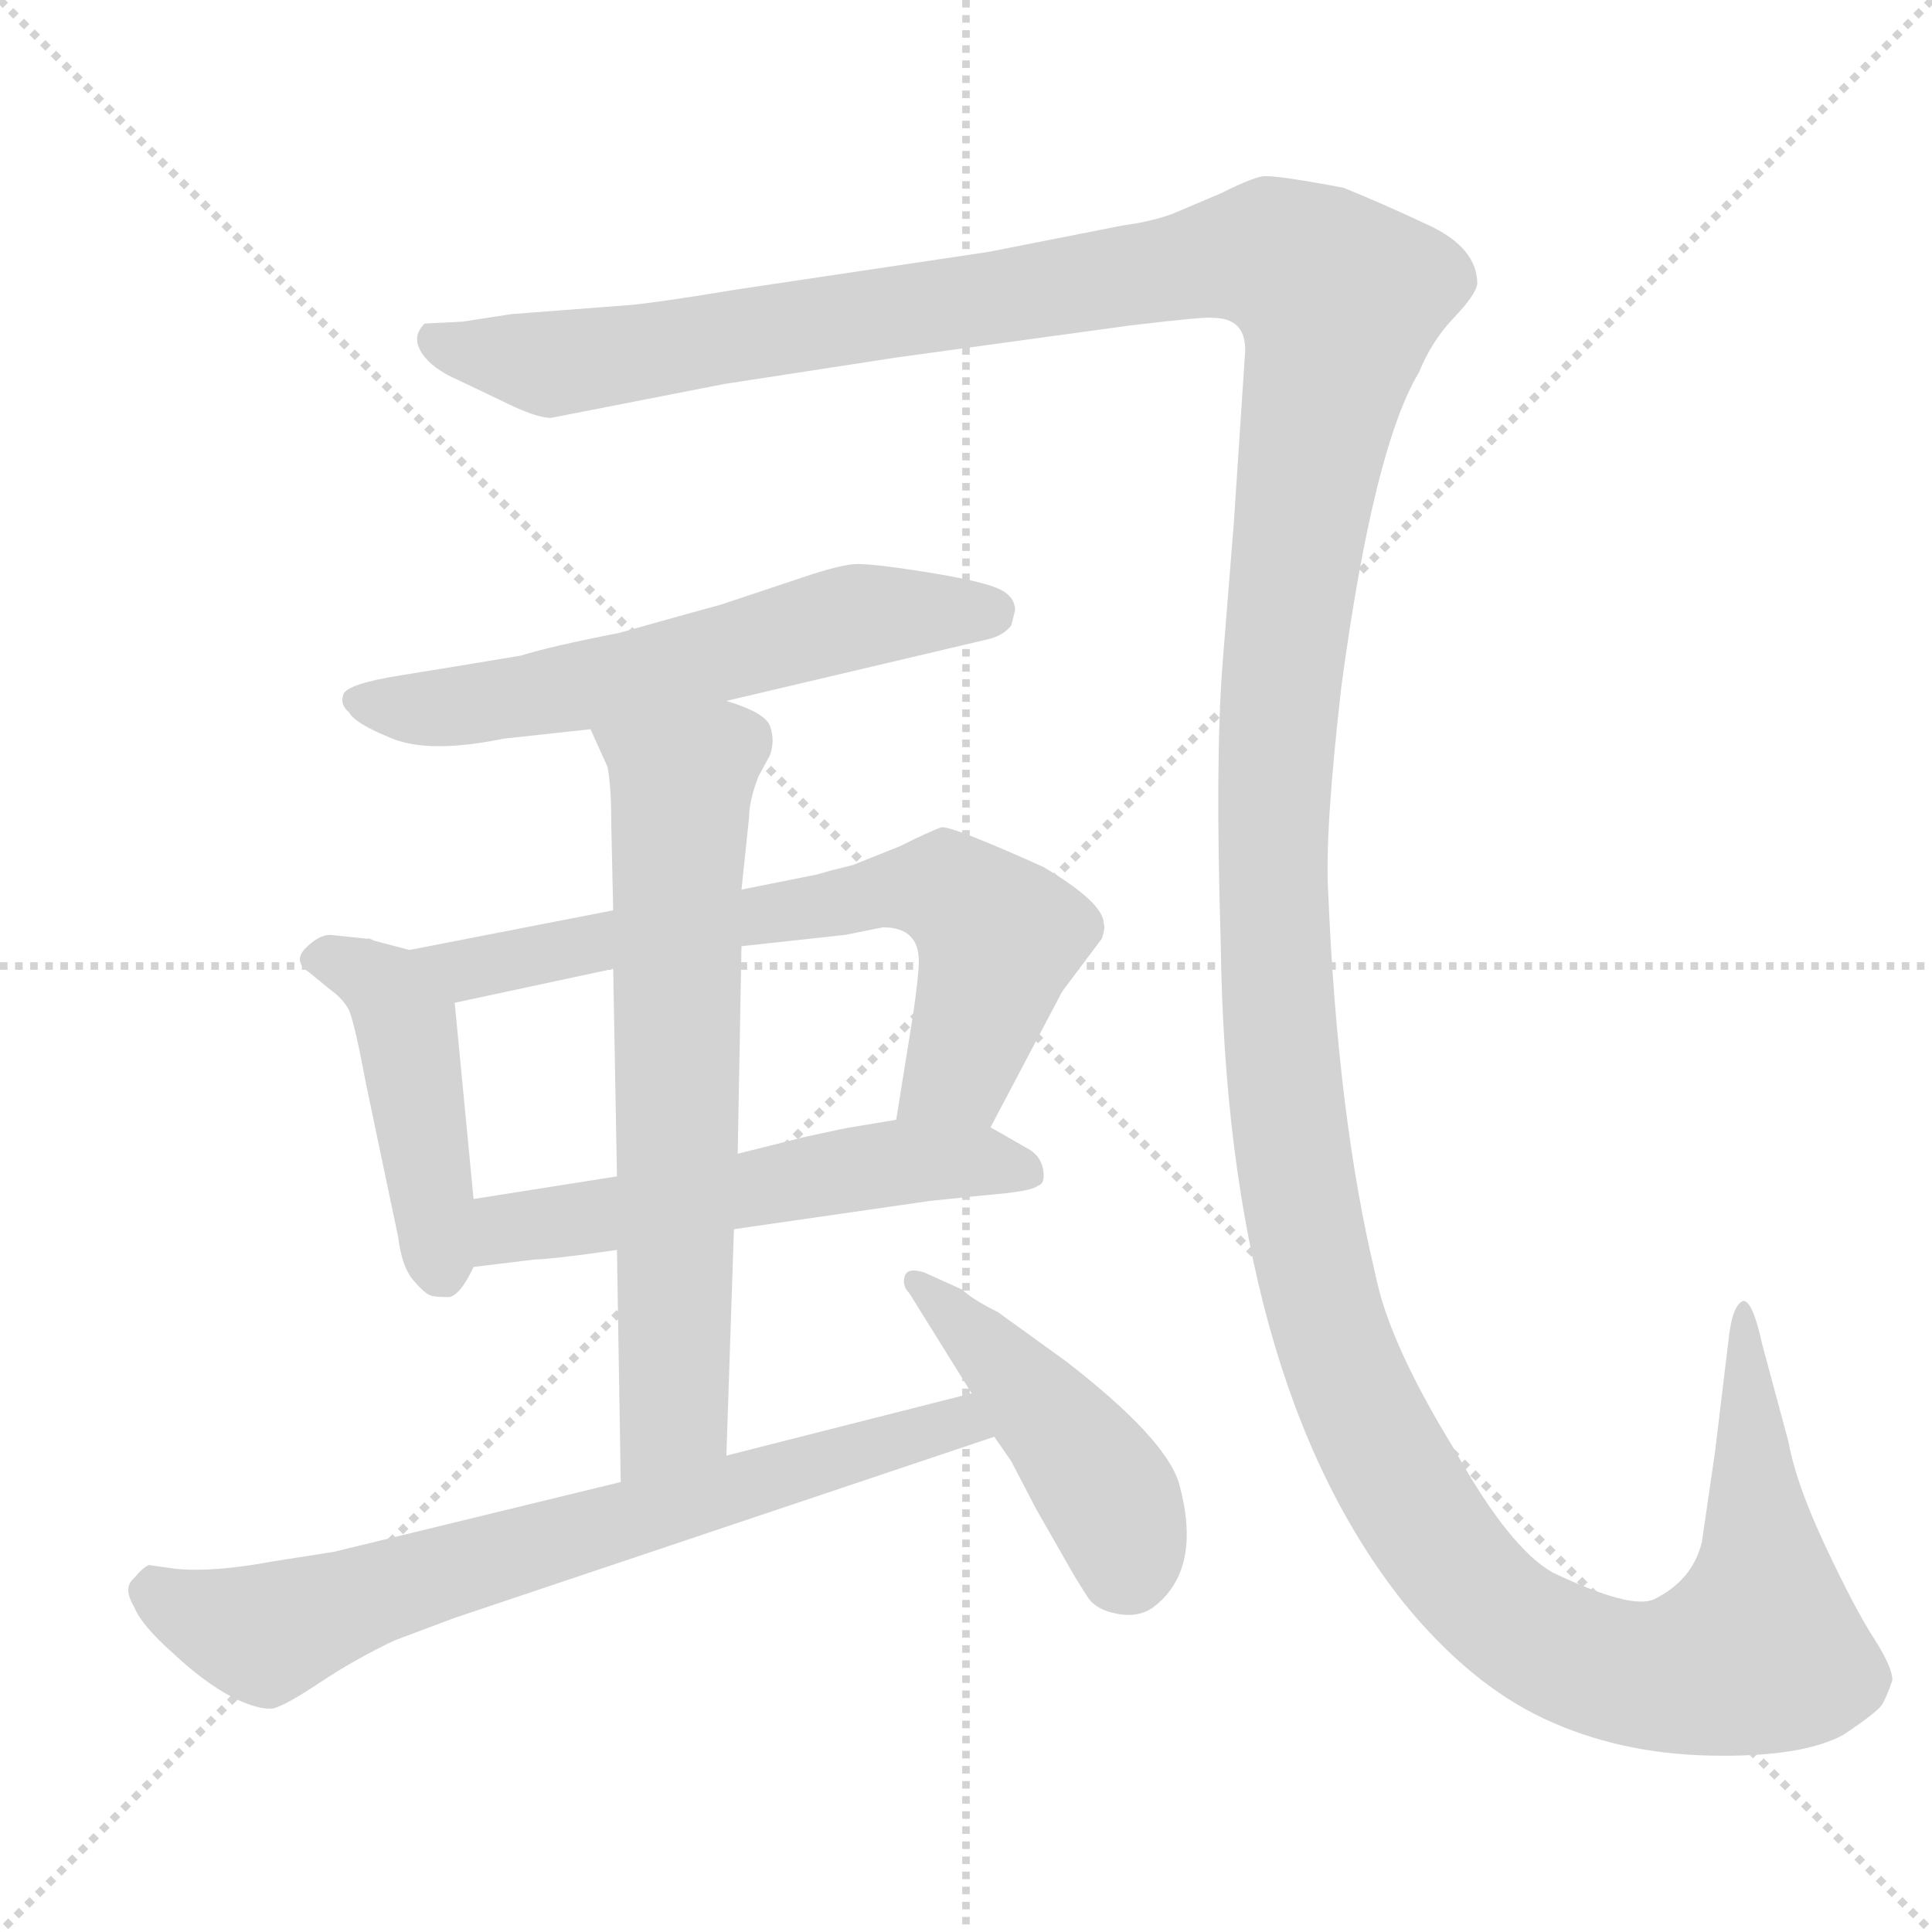 <svg xmlns="http://www.w3.org/2000/svg" version="1.1" viewBox="0 0 1024 1024">
  <g stroke="lightgray" stroke-dasharray="1,1" stroke-width="1" transform="scale(4, 4)">
    <line x1="0" y1="0" x2="256" y2="256" />
    <line x1="256" y1="0" x2="0" y2="256" />
    <line x1="128" y1="0" x2="128" y2="256" />
    <line x1="0" y1="128" x2="256" y2="128" />
  </g>
  <g transform="scale(1.0, -1.0) translate(0.0, -813.50)">
    <style type="text/css">
      
        @keyframes keyframes0 {
          from {
            stroke: blue;
            stroke-dashoffset: 1803;
            stroke-width: 128;
          }
          85% {
            animation-timing-function: step-end;
            stroke: blue;
            stroke-dashoffset: 0;
            stroke-width: 128;
          }
          to {
            stroke: black;
            stroke-width: 1024;
          }
        }
        #make-me-a-hanzi-animation-0 {
          animation: keyframes0 1.717s both;
          animation-delay: 0s;
          animation-timing-function: linear;
        }
      
        @keyframes keyframes1 {
          from {
            stroke: blue;
            stroke-dashoffset: 596;
            stroke-width: 128;
          }
          66% {
            animation-timing-function: step-end;
            stroke: blue;
            stroke-dashoffset: 0;
            stroke-width: 128;
          }
          to {
            stroke: black;
            stroke-width: 1024;
          }
        }
        #make-me-a-hanzi-animation-1 {
          animation: keyframes1 0.735s both;
          animation-delay: 1.717s;
          animation-timing-function: linear;
        }
      
        @keyframes keyframes2 {
          from {
            stroke: blue;
            stroke-dashoffset: 447;
            stroke-width: 128;
          }
          59% {
            animation-timing-function: step-end;
            stroke: blue;
            stroke-dashoffset: 0;
            stroke-width: 128;
          }
          to {
            stroke: black;
            stroke-width: 1024;
          }
        }
        #make-me-a-hanzi-animation-2 {
          animation: keyframes2 0.614s both;
          animation-delay: 2.452s;
          animation-timing-function: linear;
        }
      
        @keyframes keyframes3 {
          from {
            stroke: blue;
            stroke-dashoffset: 682;
            stroke-width: 128;
          }
          69% {
            animation-timing-function: step-end;
            stroke: blue;
            stroke-dashoffset: 0;
            stroke-width: 128;
          }
          to {
            stroke: black;
            stroke-width: 1024;
          }
        }
        #make-me-a-hanzi-animation-3 {
          animation: keyframes3 0.805s both;
          animation-delay: 3.066s;
          animation-timing-function: linear;
        }
      
        @keyframes keyframes4 {
          from {
            stroke: blue;
            stroke-dashoffset: 552;
            stroke-width: 128;
          }
          64% {
            animation-timing-function: step-end;
            stroke: blue;
            stroke-dashoffset: 0;
            stroke-width: 128;
          }
          to {
            stroke: black;
            stroke-width: 1024;
          }
        }
        #make-me-a-hanzi-animation-4 {
          animation: keyframes4 0.699s both;
          animation-delay: 3.871s;
          animation-timing-function: linear;
        }
      
        @keyframes keyframes5 {
          from {
            stroke: blue;
            stroke-dashoffset: 675;
            stroke-width: 128;
          }
          69% {
            animation-timing-function: step-end;
            stroke: blue;
            stroke-dashoffset: 0;
            stroke-width: 128;
          }
          to {
            stroke: black;
            stroke-width: 1024;
          }
        }
        #make-me-a-hanzi-animation-5 {
          animation: keyframes5 0.799s both;
          animation-delay: 4.57s;
          animation-timing-function: linear;
        }
      
        @keyframes keyframes6 {
          from {
            stroke: blue;
            stroke-dashoffset: 714;
            stroke-width: 128;
          }
          70% {
            animation-timing-function: step-end;
            stroke: blue;
            stroke-dashoffset: 0;
            stroke-width: 128;
          }
          to {
            stroke: black;
            stroke-width: 1024;
          }
        }
        #make-me-a-hanzi-animation-6 {
          animation: keyframes6 0.831s both;
          animation-delay: 5.37s;
          animation-timing-function: linear;
        }
      
        @keyframes keyframes7 {
          from {
            stroke: blue;
            stroke-dashoffset: 449;
            stroke-width: 128;
          }
          59% {
            animation-timing-function: step-end;
            stroke: blue;
            stroke-dashoffset: 0;
            stroke-width: 128;
          }
          to {
            stroke: black;
            stroke-width: 1024;
          }
        }
        #make-me-a-hanzi-animation-7 {
          animation: keyframes7 0.615s both;
          animation-delay: 6.201s;
          animation-timing-function: linear;
        }
      
    </style>
    
      <path d="M 599 641 Q 641 646 643 645 Q 660 645 660 628 L 654 537 L 648 462 Q 644 411 647 314 Q 650 82 744 -36 Q 779 -79 818.5 -97.5 Q 858 -116 906.5 -117 Q 955 -118 977 -106 Q 995 -94 997.5 -90 Q 1000 -86 1003 -77 Q 1003 -70 993 -54.5 Q 983 -39 967.5 -6 Q 952 27 948 49 L 934 101 Q 929 124 924 124 Q 918 122 916 102 L 909 44 L 902 -4 Q 897 -24 877 -34 Q 865 -40 823 -20 Q 800 -7 771 45 Q 736 102 729 138 Q 709 221 704 340 Q 702 372 711 450 Q 728 576 752 616 Q 759 633 770.5 645 Q 782 657 783 663 Q 783 682 757.5 694 Q 732 706 712 714 Q 675 721 669 720 Q 663 719 647 711 L 621 700 Q 610 696 595 694 L 524 680 L 390 660 Q 354 654 336 652 L 271 647 L 245 643 L 225 642 Q 218 635 223.5 626.5 Q 229 618 243 612 L 266 601 Q 284 592 292 592 L 384 610 L 475 624 L 599 641 Z" fill="lightgray" />
    
      <path d="M 385 442 L 525 475 Q 532 477 536 482 L 538 490 Q 538 498 528 502 Q 518 506 489.5 510.5 Q 461 515 453 514.5 Q 445 514 427 508 L 382 493 Q 378 492 328 478 Q 292 471 276 466 Q 240 460 212 455.5 Q 184 451 182 445.5 Q 180 440 185 436 Q 188 430 208 422 Q 228 414 267 422 L 313 427 L 385 442 Z" fill="lightgray" />
    
      <path d="M 217 310 L 198 315 L 196 316 Q 195 316 194 316 L 175 318 Q 169 318 162 311 Q 155 304 164 298 L 175 289 Q 182 284 185 278 Q 188 271 194 239 L 211 158 Q 213 142 219 135 Q 225 128 228 127 Q 230 126 238 126 Q 244 127 251 142 L 251 178 L 241 282 C 239 304 239 304 217 310 Z" fill="lightgray" />
    
      <path d="M 433 350 L 393 342 L 325 331 L 217 310 C 188 304 212 276 241 282 L 325 300 L 393 312 L 448 318 L 468 322 Q 487 322 487 304 Q 487 297 484 276 L 475 220 C 470 190 511 189 525 216 L 563 288 L 584 316 Q 586 322 585 324 Q 585 335 553 354 Q 504 376 499 375 Q 493 373 477 365 L 452 355 L 440 352 L 433 350 Z" fill="lightgray" />
    
      <path d="M 251 142 L 284 146 Q 292 146 327 151 L 389 162 L 493 177 L 522 180 Q 547 182 550 185 Q 554 186 553 193 Q 552 200 546 204 L 525 216 L 475 220 L 451 216 Q 450 216 427 211 L 391 202 L 327 190 L 251 178 C 221 173 221 138 251 142 Z" fill="lightgray" />
    
      <path d="M 393 342 L 397 380 Q 397 389 402 402 L 408 413 Q 411 421 408 429 Q 405 436 385 442 C 357 453 301 454 313 427 L 322 407 Q 324 397 324 376 L 325 331 L 325 300 L 327 190 L 327 151 L 329 28 C 329 -2 384 12 385 42 L 389 162 L 391 202 L 393 312 L 393 342 Z" fill="lightgray" />
    
      <path d="M 329 28 L 177 -9 L 145 -14 Q 113 -20 93 -18 L 79 -16 Q 76 -17 71 -23 Q 65 -28 71 -38 Q 75 -48 92 -63 Q 108 -78 123 -86 Q 137 -93 145 -92 Q 152 -90 170 -78 Q 188 -66 209 -56 L 241 -44 L 527 52 C 555 62 544 82 515 75 L 385 42 L 329 28 Z" fill="lightgray" />
    
      <path d="M 527 52 L 536 39 L 549 14 L 569 -21 Q 572 -26 576.5 -33 Q 581 -40 593 -42 Q 605 -44 613 -37 Q 637 -17 625 27 Q 618 51 565 92 L 529 118 Q 515 125 510 130 L 490 139 Q 481 142 479.5 137 Q 478 132 482 128 L 515 75 L 527 52 Z" fill="lightgray" />
    
    
      <clipPath id="make-me-a-hanzi-clip-0">
        <path d="M 599 641 Q 641 646 643 645 Q 660 645 660 628 L 654 537 L 648 462 Q 644 411 647 314 Q 650 82 744 -36 Q 779 -79 818.5 -97.5 Q 858 -116 906.5 -117 Q 955 -118 977 -106 Q 995 -94 997.5 -90 Q 1000 -86 1003 -77 Q 1003 -70 993 -54.5 Q 983 -39 967.5 -6 Q 952 27 948 49 L 934 101 Q 929 124 924 124 Q 918 122 916 102 L 909 44 L 902 -4 Q 897 -24 877 -34 Q 865 -40 823 -20 Q 800 -7 771 45 Q 736 102 729 138 Q 709 221 704 340 Q 702 372 711 450 Q 728 576 752 616 Q 759 633 770.5 645 Q 782 657 783 663 Q 783 682 757.5 694 Q 732 706 712 714 Q 675 721 669 720 Q 663 719 647 711 L 621 700 Q 610 696 595 694 L 524 680 L 390 660 Q 354 654 336 652 L 271 647 L 245 643 L 225 642 Q 218 635 223.5 626.5 Q 229 618 243 612 L 266 601 Q 284 592 292 592 L 384 610 L 475 624 L 599 641 Z" />
      </clipPath>
      <path clip-path="url(#make-me-a-hanzi-clip-0)" d="M 230 634 L 284 621 L 310 622 L 654 677 L 678 677 L 693 670 L 707 658 L 709 643 L 682 482 L 674 343 L 689 180 L 716 78 L 759 -1 L 792 -39 L 851 -71 L 901 -72 L 932 -61 L 934 -51 L 924 119" fill="none" id="make-me-a-hanzi-animation-0" stroke-dasharray="1675 3350" stroke-linecap="round" />
    
      <clipPath id="make-me-a-hanzi-clip-1">
        <path d="M 385 442 L 525 475 Q 532 477 536 482 L 538 490 Q 538 498 528 502 Q 518 506 489.5 510.5 Q 461 515 453 514.5 Q 445 514 427 508 L 382 493 Q 378 492 328 478 Q 292 471 276 466 Q 240 460 212 455.5 Q 184 451 182 445.5 Q 180 440 185 436 Q 188 430 208 422 Q 228 414 267 422 L 313 427 L 385 442 Z" />
      </clipPath>
      <path clip-path="url(#make-me-a-hanzi-clip-1)" d="M 190 443 L 255 440 L 453 486 L 525 489" fill="none" id="make-me-a-hanzi-animation-1" stroke-dasharray="468 936" stroke-linecap="round" />
    
      <clipPath id="make-me-a-hanzi-clip-2">
        <path d="M 217 310 L 198 315 L 196 316 Q 195 316 194 316 L 175 318 Q 169 318 162 311 Q 155 304 164 298 L 175 289 Q 182 284 185 278 Q 188 271 194 239 L 211 158 Q 213 142 219 135 Q 225 128 228 127 Q 230 126 238 126 Q 244 127 251 142 L 251 178 L 241 282 C 239 304 239 304 217 310 Z" />
      </clipPath>
      <path clip-path="url(#make-me-a-hanzi-clip-2)" d="M 173 306 L 205 290 L 215 270 L 234 138" fill="none" id="make-me-a-hanzi-animation-2" stroke-dasharray="319 638" stroke-linecap="round" />
    
      <clipPath id="make-me-a-hanzi-clip-3">
        <path d="M 433 350 L 393 342 L 325 331 L 217 310 C 188 304 212 276 241 282 L 325 300 L 393 312 L 448 318 L 468 322 Q 487 322 487 304 Q 487 297 484 276 L 475 220 C 470 190 511 189 525 216 L 563 288 L 584 316 Q 586 322 585 324 Q 585 335 553 354 Q 504 376 499 375 Q 493 373 477 365 L 452 355 L 440 352 L 433 350 Z" />
      </clipPath>
      <path clip-path="url(#make-me-a-hanzi-clip-3)" d="M 225 309 L 247 300 L 465 341 L 501 342 L 529 317 L 508 246 L 482 226" fill="none" id="make-me-a-hanzi-animation-3" stroke-dasharray="554 1108" stroke-linecap="round" />
    
      <clipPath id="make-me-a-hanzi-clip-4">
        <path d="M 251 142 L 284 146 Q 292 146 327 151 L 389 162 L 493 177 L 522 180 Q 547 182 550 185 Q 554 186 553 193 Q 552 200 546 204 L 525 216 L 475 220 L 451 216 Q 450 216 427 211 L 391 202 L 327 190 L 251 178 C 221 173 221 138 251 142 Z" />
      </clipPath>
      <path clip-path="url(#make-me-a-hanzi-clip-4)" d="M 256 148 L 276 164 L 473 197 L 517 199 L 543 192" fill="none" id="make-me-a-hanzi-animation-4" stroke-dasharray="424 848" stroke-linecap="round" />
    
      <clipPath id="make-me-a-hanzi-clip-5">
        <path d="M 393 342 L 397 380 Q 397 389 402 402 L 408 413 Q 411 421 408 429 Q 405 436 385 442 C 357 453 301 454 313 427 L 322 407 Q 324 397 324 376 L 325 331 L 325 300 L 327 190 L 327 151 L 329 28 C 329 -2 384 12 385 42 L 389 162 L 391 202 L 393 312 L 393 342 Z" />
      </clipPath>
      <path clip-path="url(#make-me-a-hanzi-clip-5)" d="M 321 425 L 361 398 L 357 64 L 334 36" fill="none" id="make-me-a-hanzi-animation-5" stroke-dasharray="547 1094" stroke-linecap="round" />
    
      <clipPath id="make-me-a-hanzi-clip-6">
        <path d="M 329 28 L 177 -9 L 145 -14 Q 113 -20 93 -18 L 79 -16 Q 76 -17 71 -23 Q 65 -28 71 -38 Q 75 -48 92 -63 Q 108 -78 123 -86 Q 137 -93 145 -92 Q 152 -90 170 -78 Q 188 -66 209 -56 L 241 -44 L 527 52 C 555 62 544 82 515 75 L 385 42 L 329 28 Z" />
      </clipPath>
      <path clip-path="url(#make-me-a-hanzi-clip-6)" d="M 83 -30 L 115 -47 L 141 -53 L 236 -19 L 497 57 L 508 60 L 518 55" fill="none" id="make-me-a-hanzi-animation-6" stroke-dasharray="586 1172" stroke-linecap="round" />
    
      <clipPath id="make-me-a-hanzi-clip-7">
        <path d="M 527 52 L 536 39 L 549 14 L 569 -21 Q 572 -26 576.5 -33 Q 581 -40 593 -42 Q 605 -44 613 -37 Q 637 -17 625 27 Q 618 51 565 92 L 529 118 Q 515 125 510 130 L 490 139 Q 481 142 479.5 137 Q 478 132 482 128 L 515 75 L 527 52 Z" />
      </clipPath>
      <path clip-path="url(#make-me-a-hanzi-clip-7)" d="M 486 134 L 524 99 L 577 36 L 592 12 L 595 -19" fill="none" id="make-me-a-hanzi-animation-7" stroke-dasharray="321 642" stroke-linecap="round" />
    
  </g>
</svg>